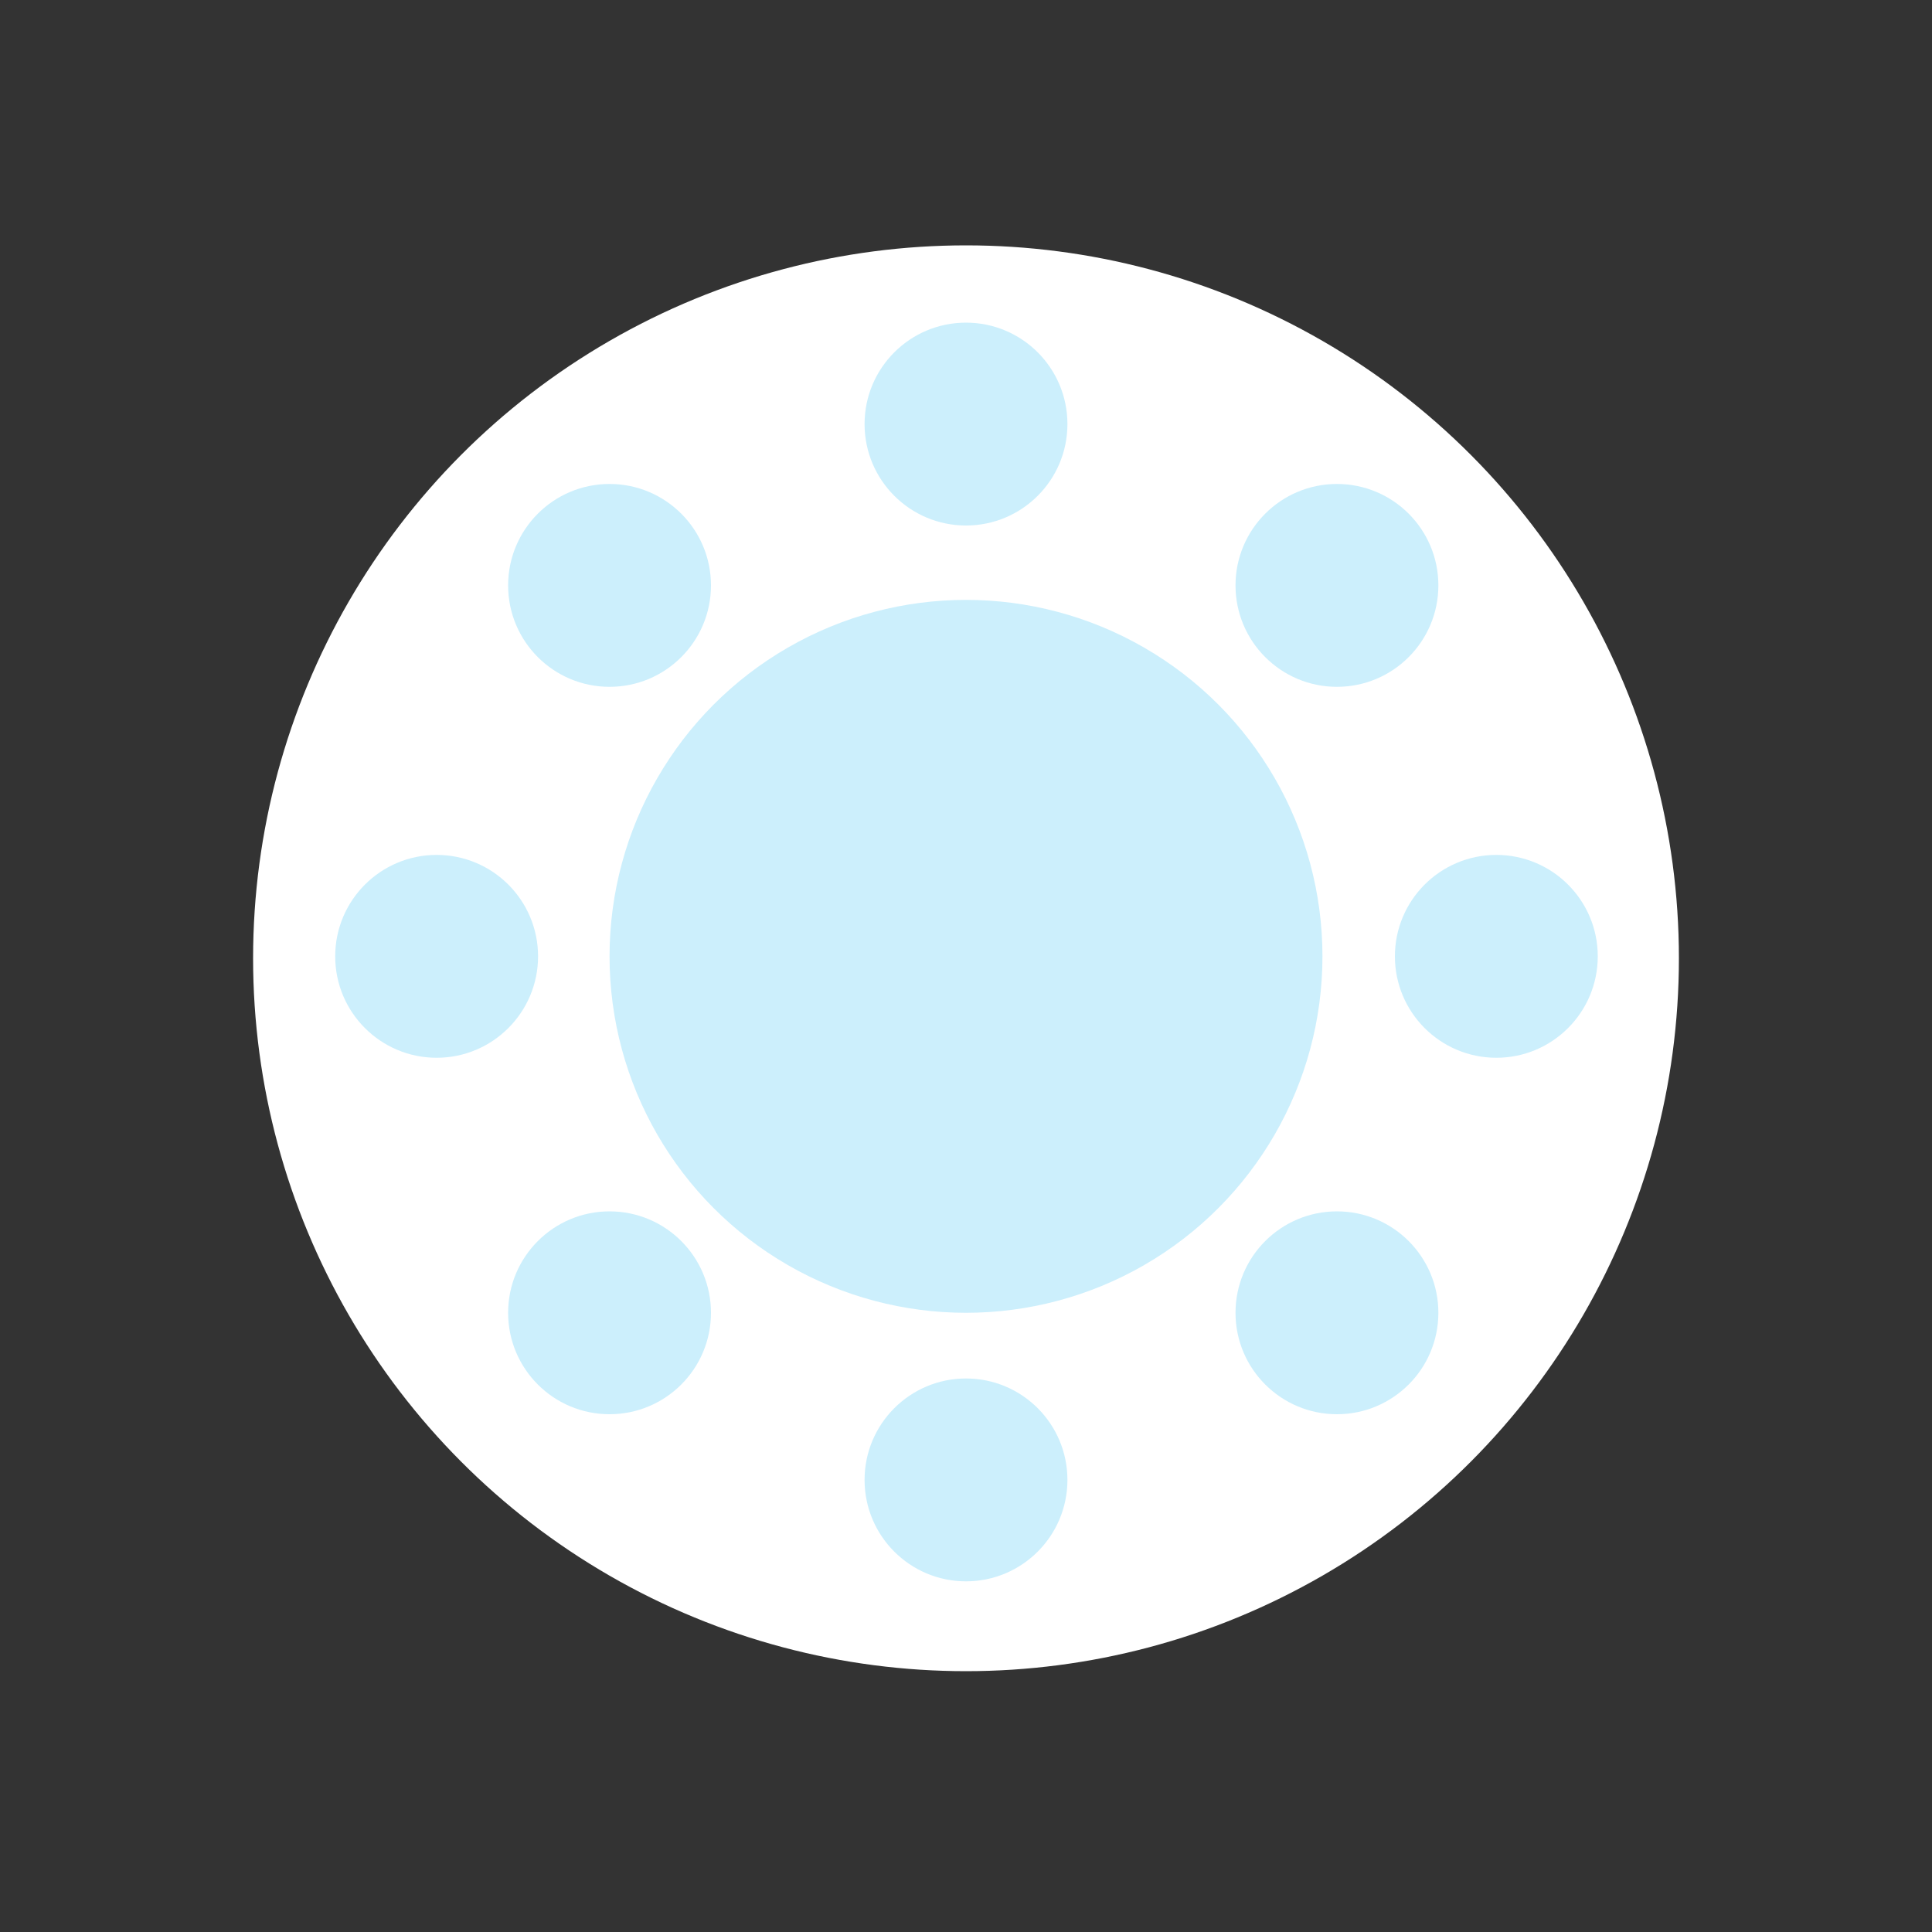 <?xml version="1.0" encoding="utf-8"?>
<!-- Generator: Adobe Illustrator 19.0.0, SVG Export Plug-In . SVG Version: 6.00 Build 0)  -->
<svg version="1.1" id="Warstwa_1" xmlns="http://www.w3.org/2000/svg" xmlns:xlink="http://www.w3.org/1999/xlink" x="0px" y="0px"
	 viewBox="0 0 200 200" style="enable-background:new 0 0 200 200;" xml:space="preserve">
<rect x="0" y="0" width="200" height="200" fill="#333333" stroke="none"/>
<style type="text/css">
	.st0{fill:#FFFFFF;}
	.st1{fill:#CCEFFC;}
</style>
<circle id="XMLID_1_" class="st0" cx="100" cy="99.2" r="73.8"/>
<circle id="XMLID_10_" class="st1" cx="100" cy="99" r="36.9"/>
<circle id="XMLID_9_" class="st1" cx="63.1" cy="135.9" r="10.5"/>
<circle id="XMLID_8_" class="st1" cx="63.1" cy="60.6" r="10.5"/>
<circle id="XMLID_7_" class="st1" cx="138.4" cy="135.9" r="10.5"/>
<circle id="XMLID_6_" class="st1" cx="138.4" cy="60.6" r="10.5"/>
<circle id="XMLID_5_" class="st1" cx="45.2" cy="99" r="10.5"/>
<circle id="XMLID_4_" class="st1" cx="154.9" cy="99" r="10.5"/>
<circle id="XMLID_3_" class="st1" cx="100" cy="153.2" r="10.5"/>
<circle id="XMLID_2_" class="st1" cx="100" cy="43.9" r="10.5"/>
</svg>
